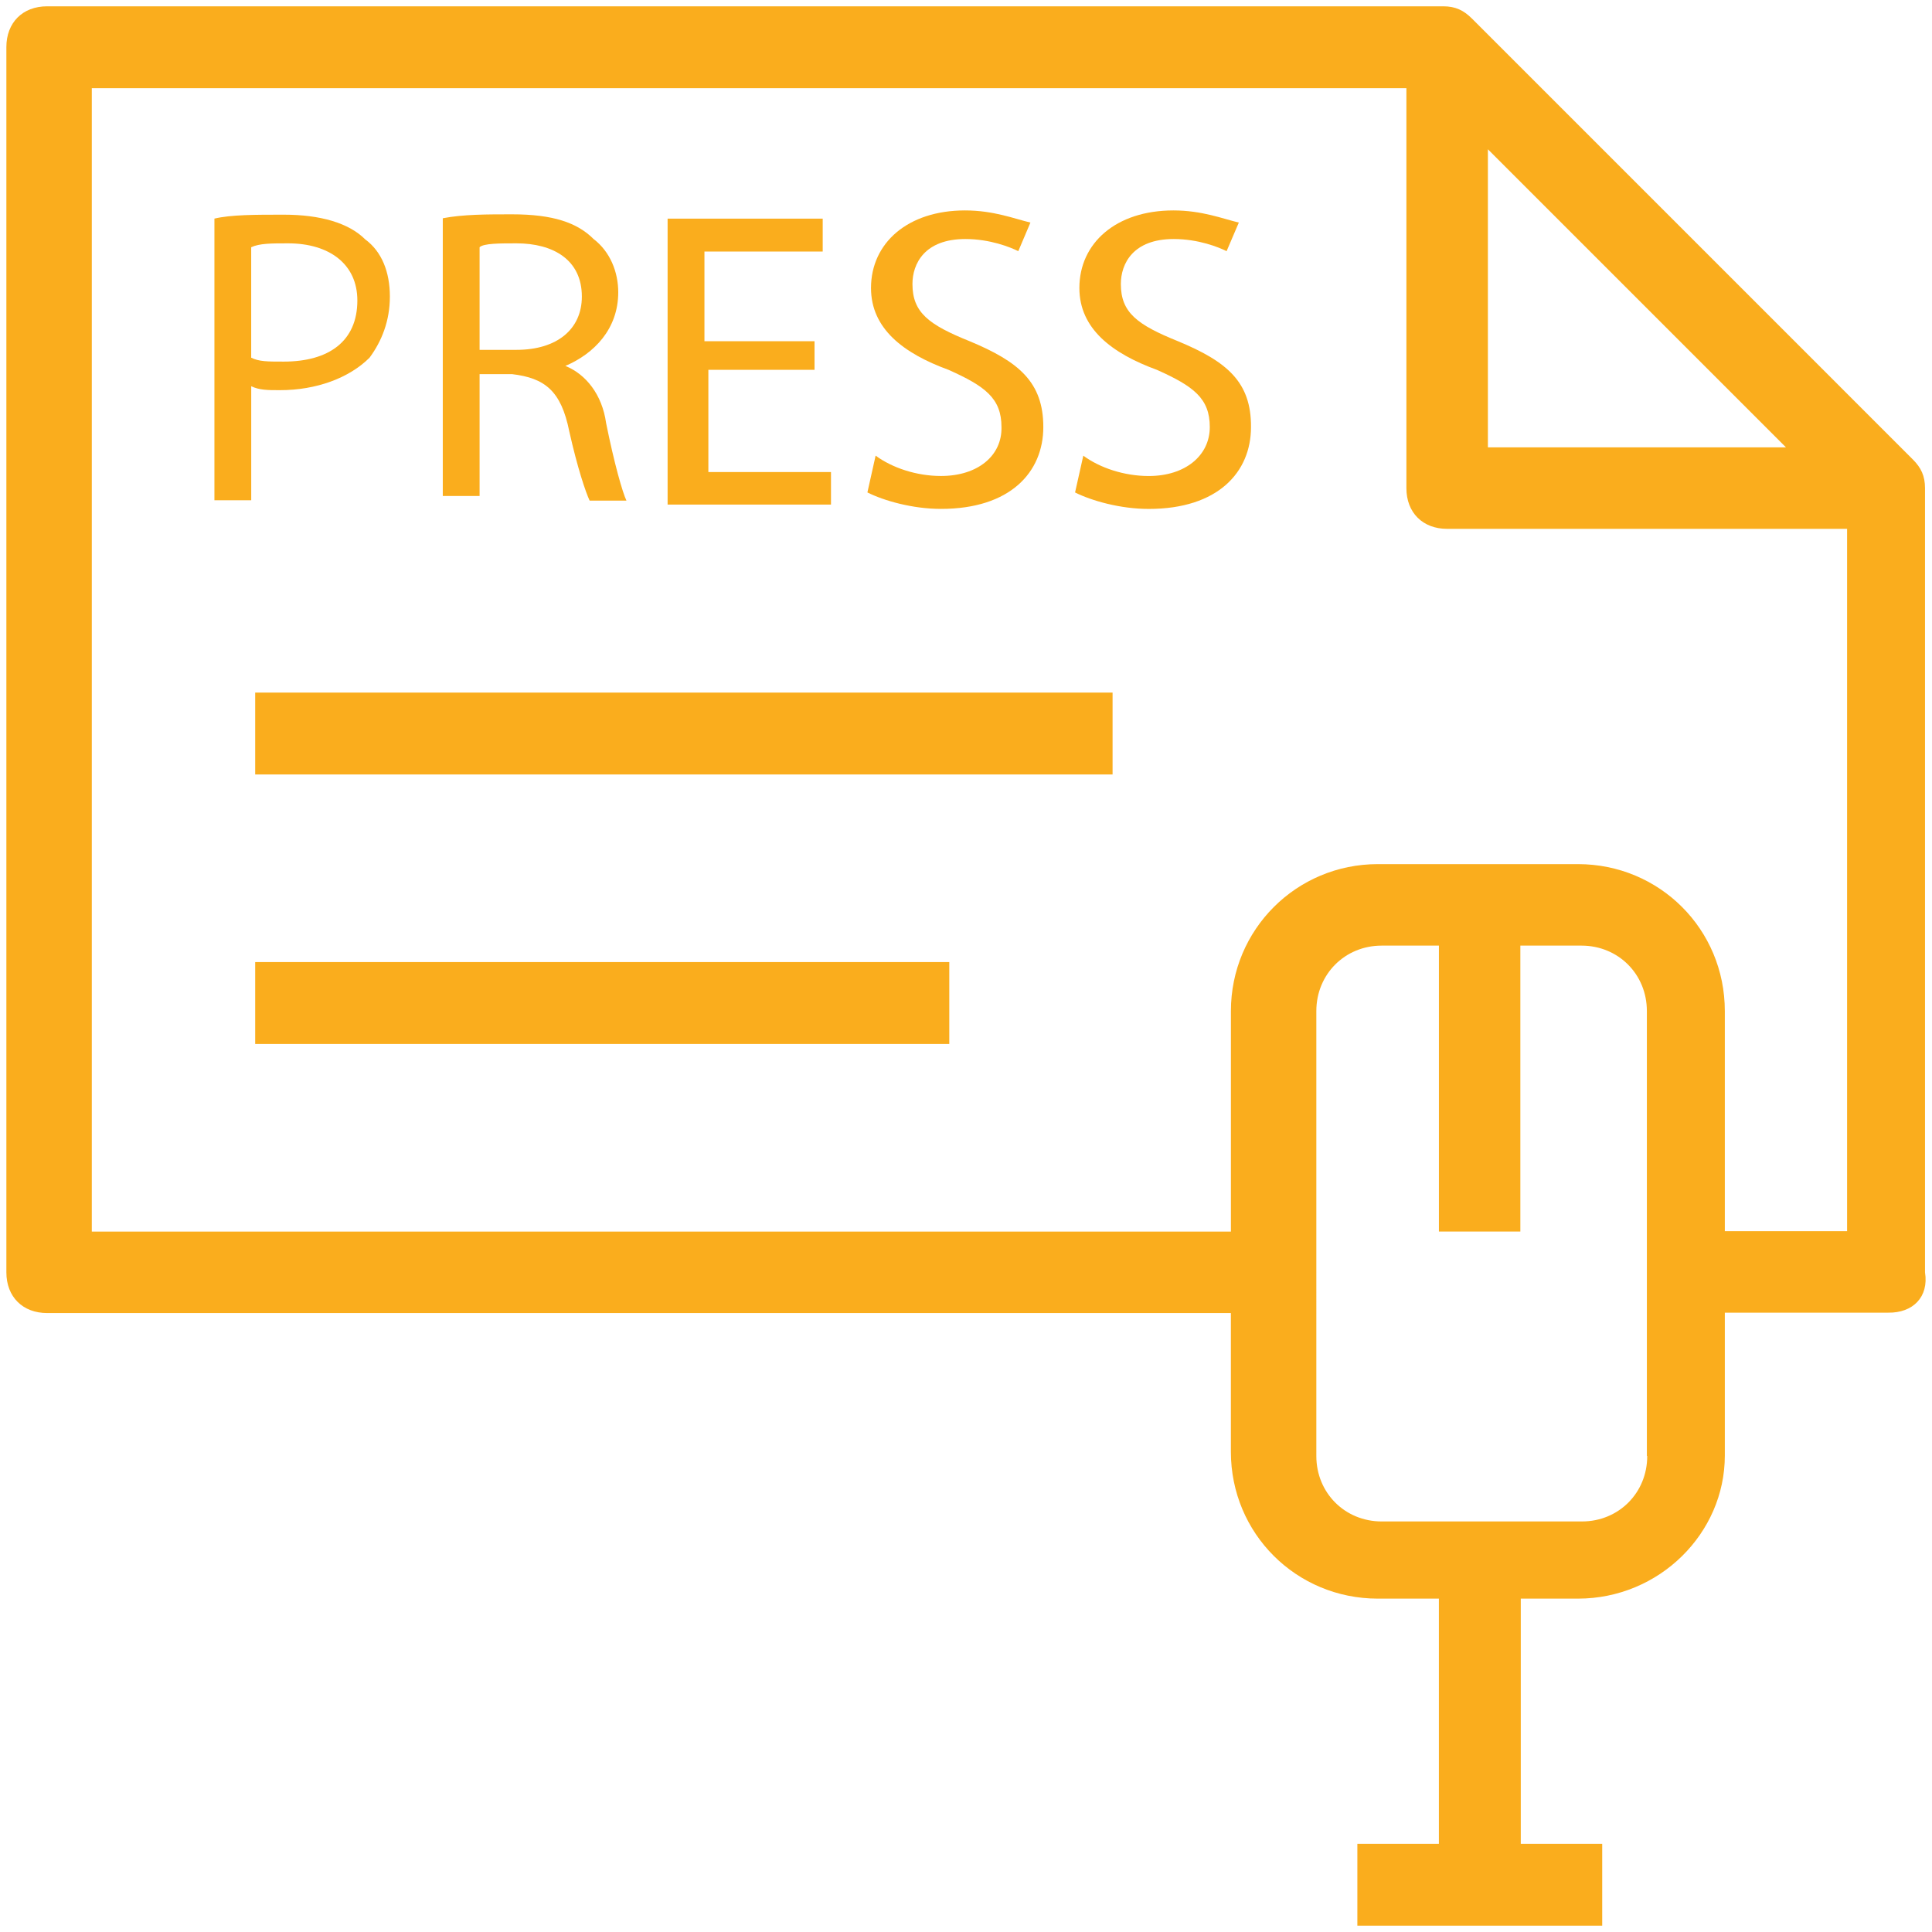 <?xml version="1.0" encoding="utf-8"?>
<!-- Generator: Adobe Illustrator 16.0.0, SVG Export Plug-In . SVG Version: 6.00 Build 0)  -->
<!DOCTYPE svg PUBLIC "-//W3C//DTD SVG 1.1//EN" "http://www.w3.org/Graphics/SVG/1.1/DTD/svg11.dtd">
<svg version="1.1" id="Layer_1" xmlns="http://www.w3.org/2000/svg" xmlns:xlink="http://www.w3.org/1999/xlink" x="0px" y="0px"
	 width="60px" height="60px" viewBox="0 0 60 60" enable-background="new 0 0 60 60" xml:space="preserve">
<g>
	<g>
		<path fill="#FAAD1D" d="M11.477,11.108c0.378-0.511,0.631-1.144,0.631-1.898c0-0.766-0.253-1.398-0.766-1.776
			c-0.511-0.511-1.398-0.767-2.529-0.767c-0.888,0-1.642,0-2.154,0.122v8.747h1.143v-3.541c0.257,0.122,0.511,0.122,0.89,0.122
			C9.822,12.118,10.844,11.74,11.477,11.108z M7.801,7.678c0.257-0.121,0.634-0.121,1.145-0.121c1.265,0,2.152,0.632,2.152,1.775
			c0,1.266-0.887,1.898-2.286,1.898c-0.511,0-0.768,0-1.011-0.122V7.678z"/>
		<path fill="#FAAD1D" d="M14.894,11.619h1.009c1.011,0.121,1.522,0.51,1.776,1.776c0.256,1.144,0.512,1.897,0.633,2.153h1.143
			c-0.122-0.256-0.377-1.144-0.632-2.409c-0.122-0.888-0.632-1.52-1.265-1.775c0.888-0.377,1.642-1.144,1.642-2.287
			c0-0.633-0.255-1.265-0.766-1.654c-0.511-0.511-1.266-0.767-2.531-0.767c-0.766,0-1.52,0-2.152,0.122v8.625h1.143V11.619z
			 M14.894,7.678c0.122-0.121,0.633-0.121,1.144-0.121c1.143,0,2.032,0.51,2.032,1.653c0,1.01-0.766,1.655-2.032,1.655h-1.144V7.678
			z"/>
		<polygon fill="#FAAD1D" points="25.807,14.66 21.999,14.66 21.999,11.485 25.296,11.485 25.296,10.597 21.877,10.597 
			21.877,7.812 25.55,7.812 25.55,6.79 20.733,6.79 20.733,15.67 25.807,15.67 		"/>
		<path fill="#FAAD1D" d="M29.224,14.782c-0.765,0-1.52-0.255-2.031-0.632l-0.255,1.143c0.511,0.256,1.398,0.511,2.286,0.511
			c2.154,0,3.177-1.144,3.177-2.542c0-1.399-0.767-2.032-2.287-2.665c-1.267-0.511-1.777-0.888-1.777-1.776
			c0-0.632,0.377-1.398,1.644-1.398c0.766,0,1.398,0.255,1.643,0.377l0.377-0.888c-0.511-0.122-1.145-0.377-2.032-0.377
			c-1.776,0-2.919,1.01-2.919,2.409c0,1.265,1.009,2.031,2.409,2.542c1.144,0.511,1.643,0.889,1.643,1.777
			C31.123,14.149,30.369,14.782,29.224,14.782z"/>
		<path fill="#FAAD1D" d="M36.584,10.597L36.584,10.597c-1.265-0.511-1.775-0.888-1.775-1.776c0-0.632,0.378-1.398,1.642-1.398
			c0.769,0,1.398,0.255,1.642,0.377l0.38-0.888c-0.511-0.122-1.145-0.377-2.033-0.377c-1.775,0-2.919,1.01-2.919,2.409
			c0,1.265,1.011,2.031,2.408,2.542c1.144,0.511,1.642,0.889,1.642,1.777c0,0.888-0.765,1.52-1.896,1.52
			c-0.766,0-1.522-0.255-2.032-0.632l-0.256,1.143c0.512,0.256,1.4,0.511,2.288,0.511c2.153,0,3.176-1.144,3.176-2.542
			C38.86,11.862,38.106,11.229,36.584,10.597z"/>
		<rect x="7.925" y="29.878" fill="#FAAD1D" width="21.556" height="2.543"/>
		<rect x="7.925" y="21.509" fill="#FAAD1D" width="26.627" height="2.543"/>
		<path fill="#FAAD1D" d="M59.783,39.514V15.159c0-0.377-0.121-0.633-0.376-0.888L45.709,0.573
			c-0.257-0.255-0.511-0.377-0.888-0.377H1.464c-0.766,0-1.266,0.511-1.266,1.265v38.052c0,0.766,0.512,1.265,1.266,1.265h36.762
			v4.307c0,2.542,2.032,4.562,4.563,4.562h1.897v7.614h-2.532v2.542h7.604v-2.542h-2.529v-7.614h1.775
			c2.531,0,4.562-2.033,4.562-4.441v-4.44h5.073C59.407,40.778,59.905,40.279,59.783,39.514z M46.208,4.636l9.257,9.257h-9.257
			V4.636z M49.128,47.25H42.91c-1.143,0-2.03-0.888-2.03-2.031V31.399c0-1.144,0.888-2.032,2.03-2.032h1.777v8.88h2.529v-8.88h1.897
			c1.145,0,2.032,0.888,2.032,2.032v13.819h0.011C51.157,46.362,50.27,47.25,49.128,47.25z M57.362,38.235h-3.796v-6.836
			c0-2.542-2.03-4.563-4.562-4.563H42.79c-2.531,0-4.563,2.033-4.563,4.563v6.849H2.851V2.739h40.826v12.42
			c0,0.766,0.511,1.265,1.265,1.265h12.421V38.235z"/>
	</g>
</g>
</svg>

